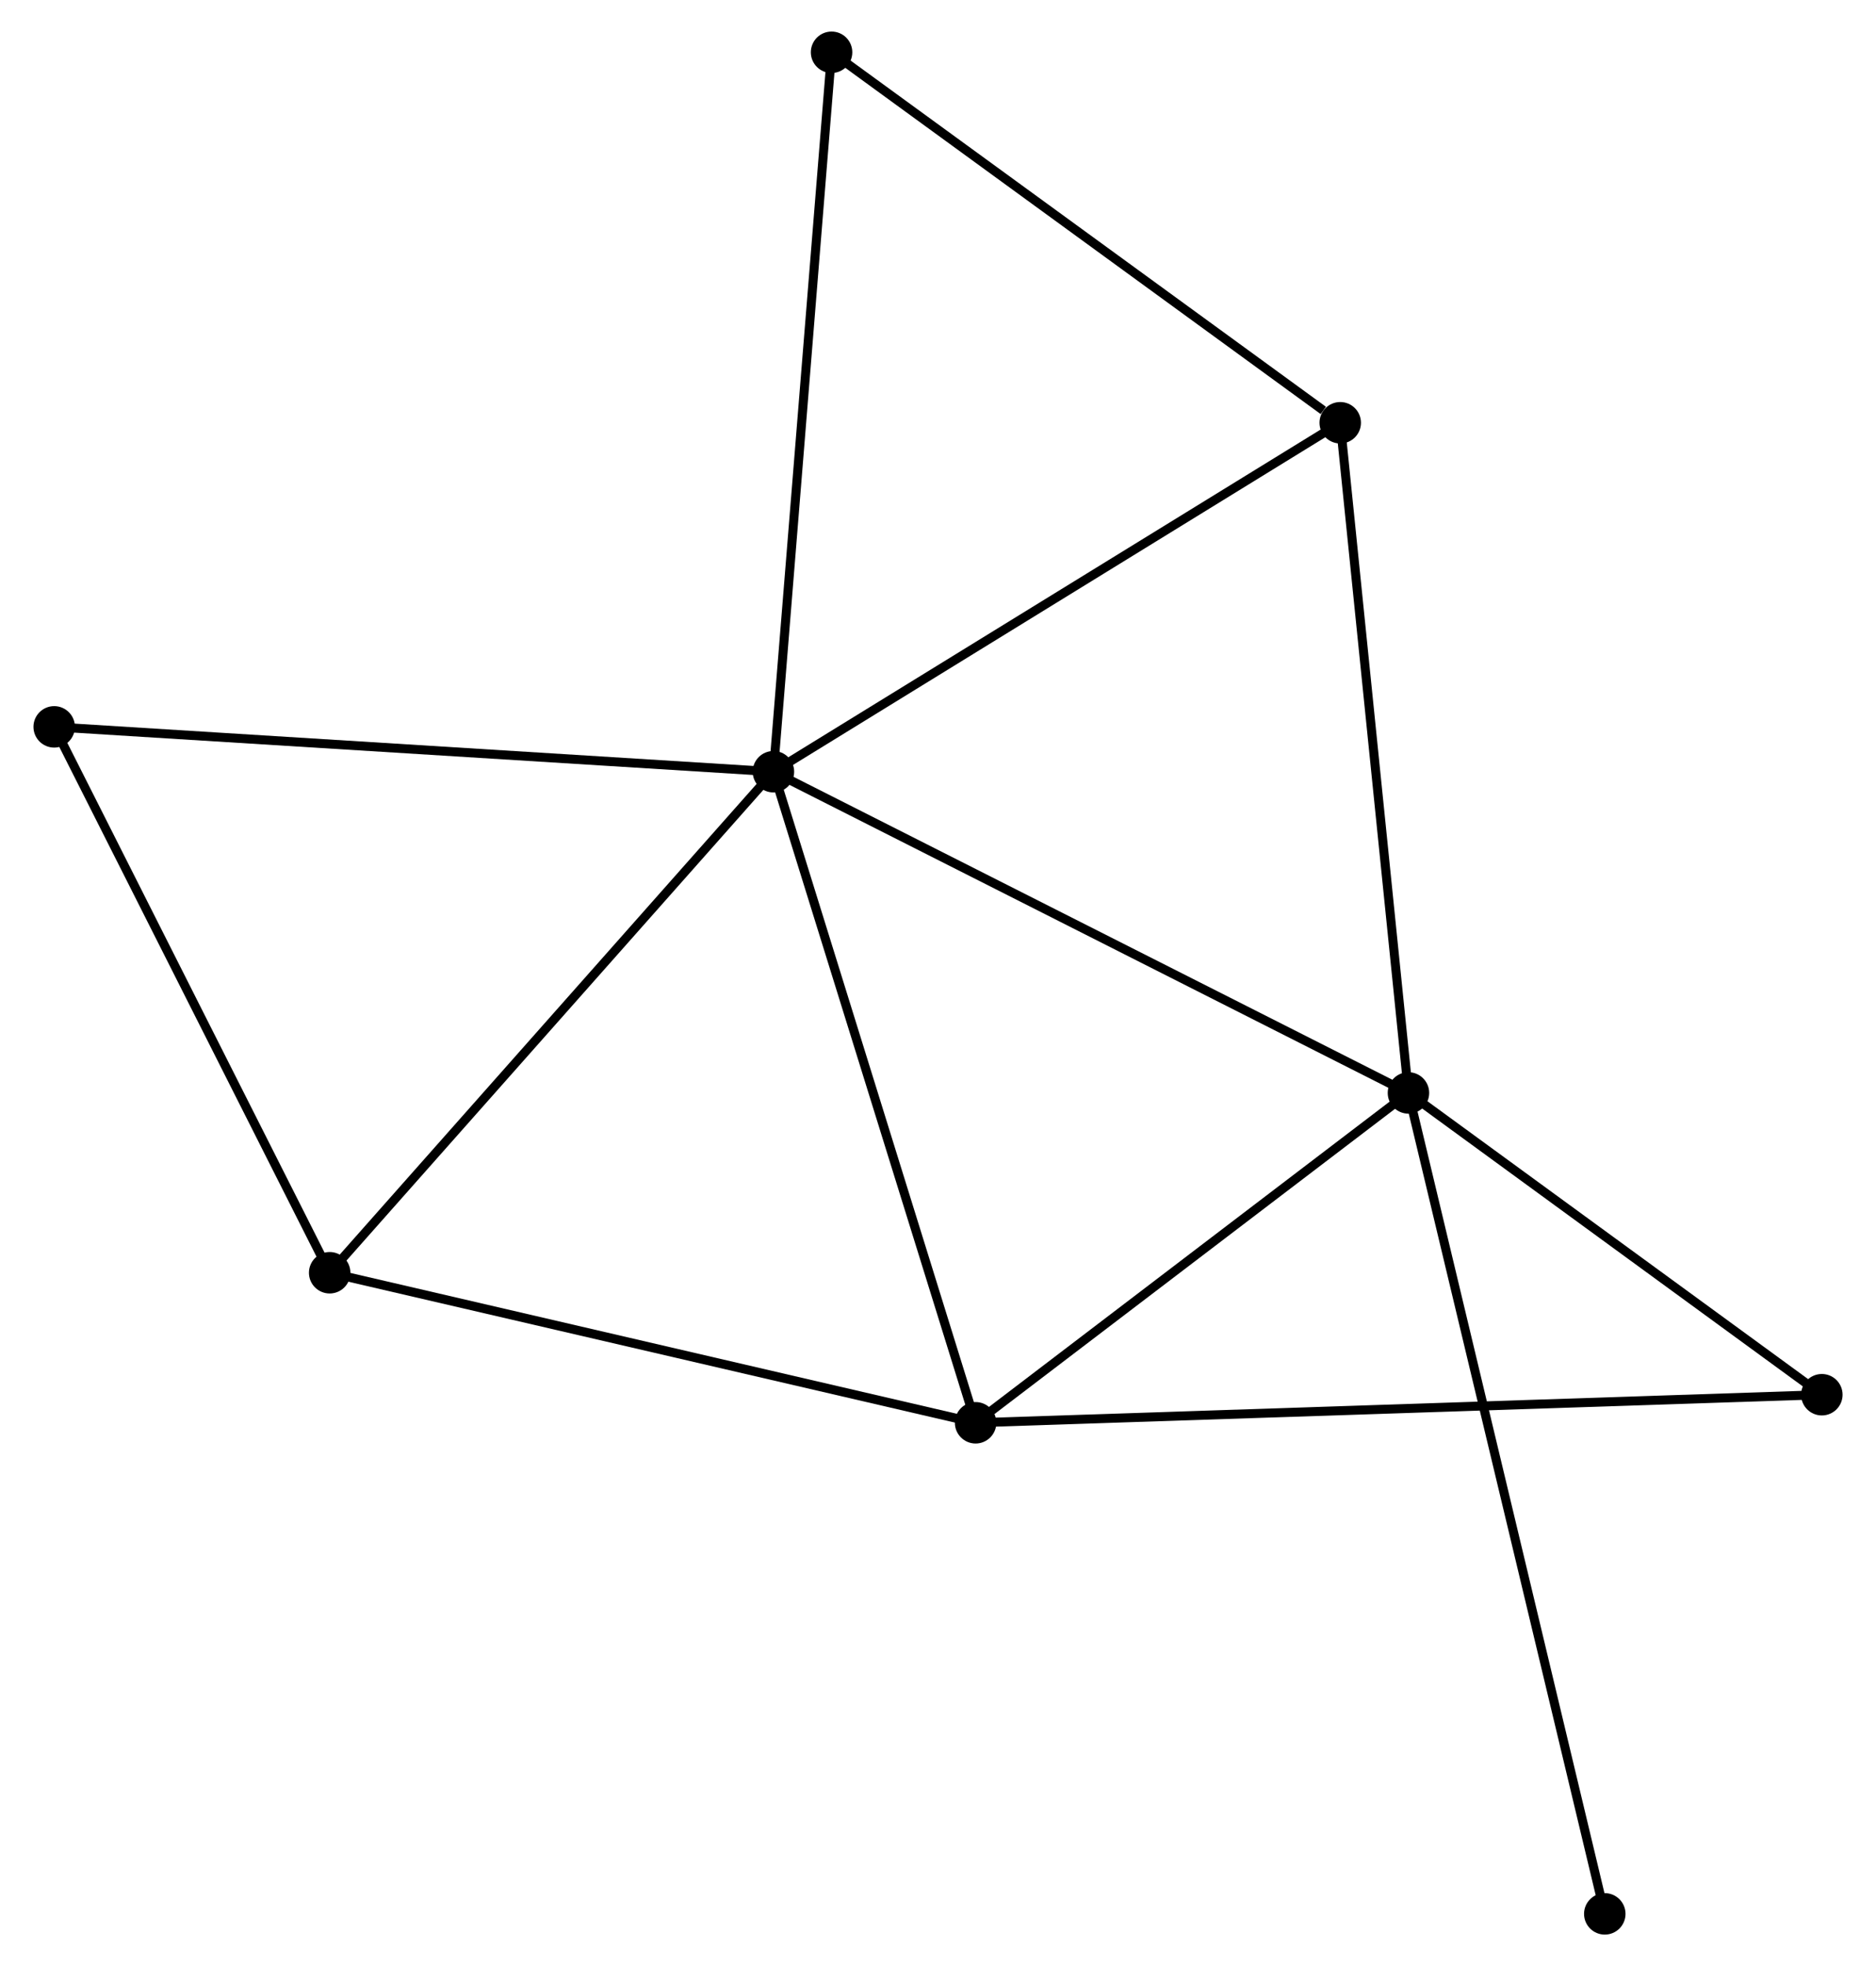 <?xml version="1.0" encoding="UTF-8" standalone="no"?>
<!DOCTYPE svg PUBLIC "-//W3C//DTD SVG 1.1//EN"
 "http://www.w3.org/Graphics/SVG/1.1/DTD/svg11.dtd">
<!-- Generated by graphviz version 2.36.0 (20140111.2315)
 -->
<!-- Title: %3 Pages: 1 -->
<svg width="208pt" height="218pt"
 viewBox="0.00 0.00 207.70 218.13" xmlns="http://www.w3.org/2000/svg" xmlns:xlink="http://www.w3.org/1999/xlink">
<g id="graph0" class="graph" transform="scale(1 1) rotate(0) translate(4 214.131)">
<title>%3</title>
<!-- 0 -->
<g id="node1" class="node"><title>0</title>
<ellipse fill="black" stroke="black" cx="81.592" cy="-128.514" rx="1.8" ry="1.8"/>
</g>
<!-- 1 -->
<g id="node2" class="node"><title>1</title>
<ellipse fill="black" stroke="black" cx="152.042" cy="-92.877" rx="1.8" ry="1.8"/>
</g>
<!-- 0&#45;&#45;1 -->
<g id="edge1" class="edge"><title>0&#45;&#45;1</title>
<path fill="none" stroke="black" d="M83.334,-127.634C93.081,-122.703 140.774,-98.577 150.362,-93.728"/>
</g>
<!-- 2 -->
<g id="node3" class="node"><title>2</title>
<ellipse fill="black" stroke="black" cx="104.022" cy="-56.283" rx="1.8" ry="1.8"/>
</g>
<!-- 0&#45;&#45;2 -->
<g id="edge2" class="edge"><title>0&#45;&#45;2</title>
<path fill="none" stroke="black" d="M82.147,-126.729C85.25,-116.736 100.435,-67.836 103.487,-58.006"/>
</g>
<!-- 3 -->
<g id="node4" class="node"><title>3</title>
<ellipse fill="black" stroke="black" cx="32.362" cy="-72.928" rx="1.8" ry="1.8"/>
</g>
<!-- 0&#45;&#45;3 -->
<g id="edge3" class="edge"><title>0&#45;&#45;3</title>
<path fill="none" stroke="black" d="M80.375,-127.14C73.623,-119.517 40.814,-82.471 33.717,-74.458"/>
</g>
<!-- 4 -->
<g id="node5" class="node"><title>4</title>
<ellipse fill="black" stroke="black" cx="144.473" cy="-167.229" rx="1.8" ry="1.8"/>
</g>
<!-- 0&#45;&#45;4 -->
<g id="edge4" class="edge"><title>0&#45;&#45;4</title>
<path fill="none" stroke="black" d="M83.147,-129.471C91.771,-134.781 133.678,-160.583 142.742,-166.163"/>
</g>
<!-- 5 -->
<g id="node6" class="node"><title>5</title>
<ellipse fill="black" stroke="black" cx="88.043" cy="-208.331" rx="1.8" ry="1.8"/>
</g>
<!-- 0&#45;&#45;5 -->
<g id="edge5" class="edge"><title>0&#45;&#45;5</title>
<path fill="none" stroke="black" d="M81.752,-130.487C82.644,-141.53 87.012,-195.565 87.89,-206.427"/>
</g>
<!-- 7 -->
<g id="node7" class="node"><title>7</title>
<ellipse fill="black" stroke="black" cx="1.8" cy="-133.491" rx="1.8" ry="1.8"/>
</g>
<!-- 0&#45;&#45;7 -->
<g id="edge6" class="edge"><title>0&#45;&#45;7</title>
<path fill="none" stroke="black" d="M79.62,-128.637C68.58,-129.326 14.562,-132.695 3.703,-133.372"/>
</g>
<!-- 1&#45;&#45;2 -->
<g id="edge7" class="edge"><title>1&#45;&#45;2</title>
<path fill="none" stroke="black" d="M150.445,-91.66C143.154,-86.104 113.08,-63.186 105.675,-57.543"/>
</g>
<!-- 1&#45;&#45;4 -->
<g id="edge8" class="edge"><title>1&#45;&#45;4</title>
<path fill="none" stroke="black" d="M151.855,-94.715C150.817,-104.913 145.773,-154.465 144.682,-165.182"/>
</g>
<!-- 6 -->
<g id="node8" class="node"><title>6</title>
<ellipse fill="black" stroke="black" cx="197.904" cy="-59.397" rx="1.8" ry="1.8"/>
</g>
<!-- 1&#45;&#45;6 -->
<g id="edge9" class="edge"><title>1&#45;&#45;6</title>
<path fill="none" stroke="black" d="M153.568,-91.763C160.531,-86.68 189.254,-65.712 196.326,-60.55"/>
</g>
<!-- 8 -->
<g id="node9" class="node"><title>8</title>
<ellipse fill="black" stroke="black" cx="173.823" cy="-1.8" rx="1.8" ry="1.8"/>
</g>
<!-- 1&#45;&#45;8 -->
<g id="edge10" class="edge"><title>1&#45;&#45;8</title>
<path fill="none" stroke="black" d="M152.497,-90.975C155.332,-79.122 170.544,-15.514 173.371,-3.692"/>
</g>
<!-- 2&#45;&#45;3 -->
<g id="edge11" class="edge"><title>2&#45;&#45;3</title>
<path fill="none" stroke="black" d="M102.251,-56.695C92.423,-58.977 44.664,-70.07 34.335,-72.47"/>
</g>
<!-- 2&#45;&#45;6 -->
<g id="edge12" class="edge"><title>2&#45;&#45;6</title>
<path fill="none" stroke="black" d="M105.983,-56.348C118.201,-56.753 183.768,-58.928 195.954,-59.332"/>
</g>
<!-- 3&#45;&#45;7 -->
<g id="edge13" class="edge"><title>3&#45;&#45;7</title>
<path fill="none" stroke="black" d="M31.48,-74.675C27.017,-83.519 6.961,-123.263 2.627,-131.852"/>
</g>
<!-- 4&#45;&#45;5 -->
<g id="edge14" class="edge"><title>4&#45;&#45;5</title>
<path fill="none" stroke="black" d="M142.596,-168.597C133.875,-174.948 97.417,-201.504 89.546,-207.237"/>
</g>
</g>
</svg>
